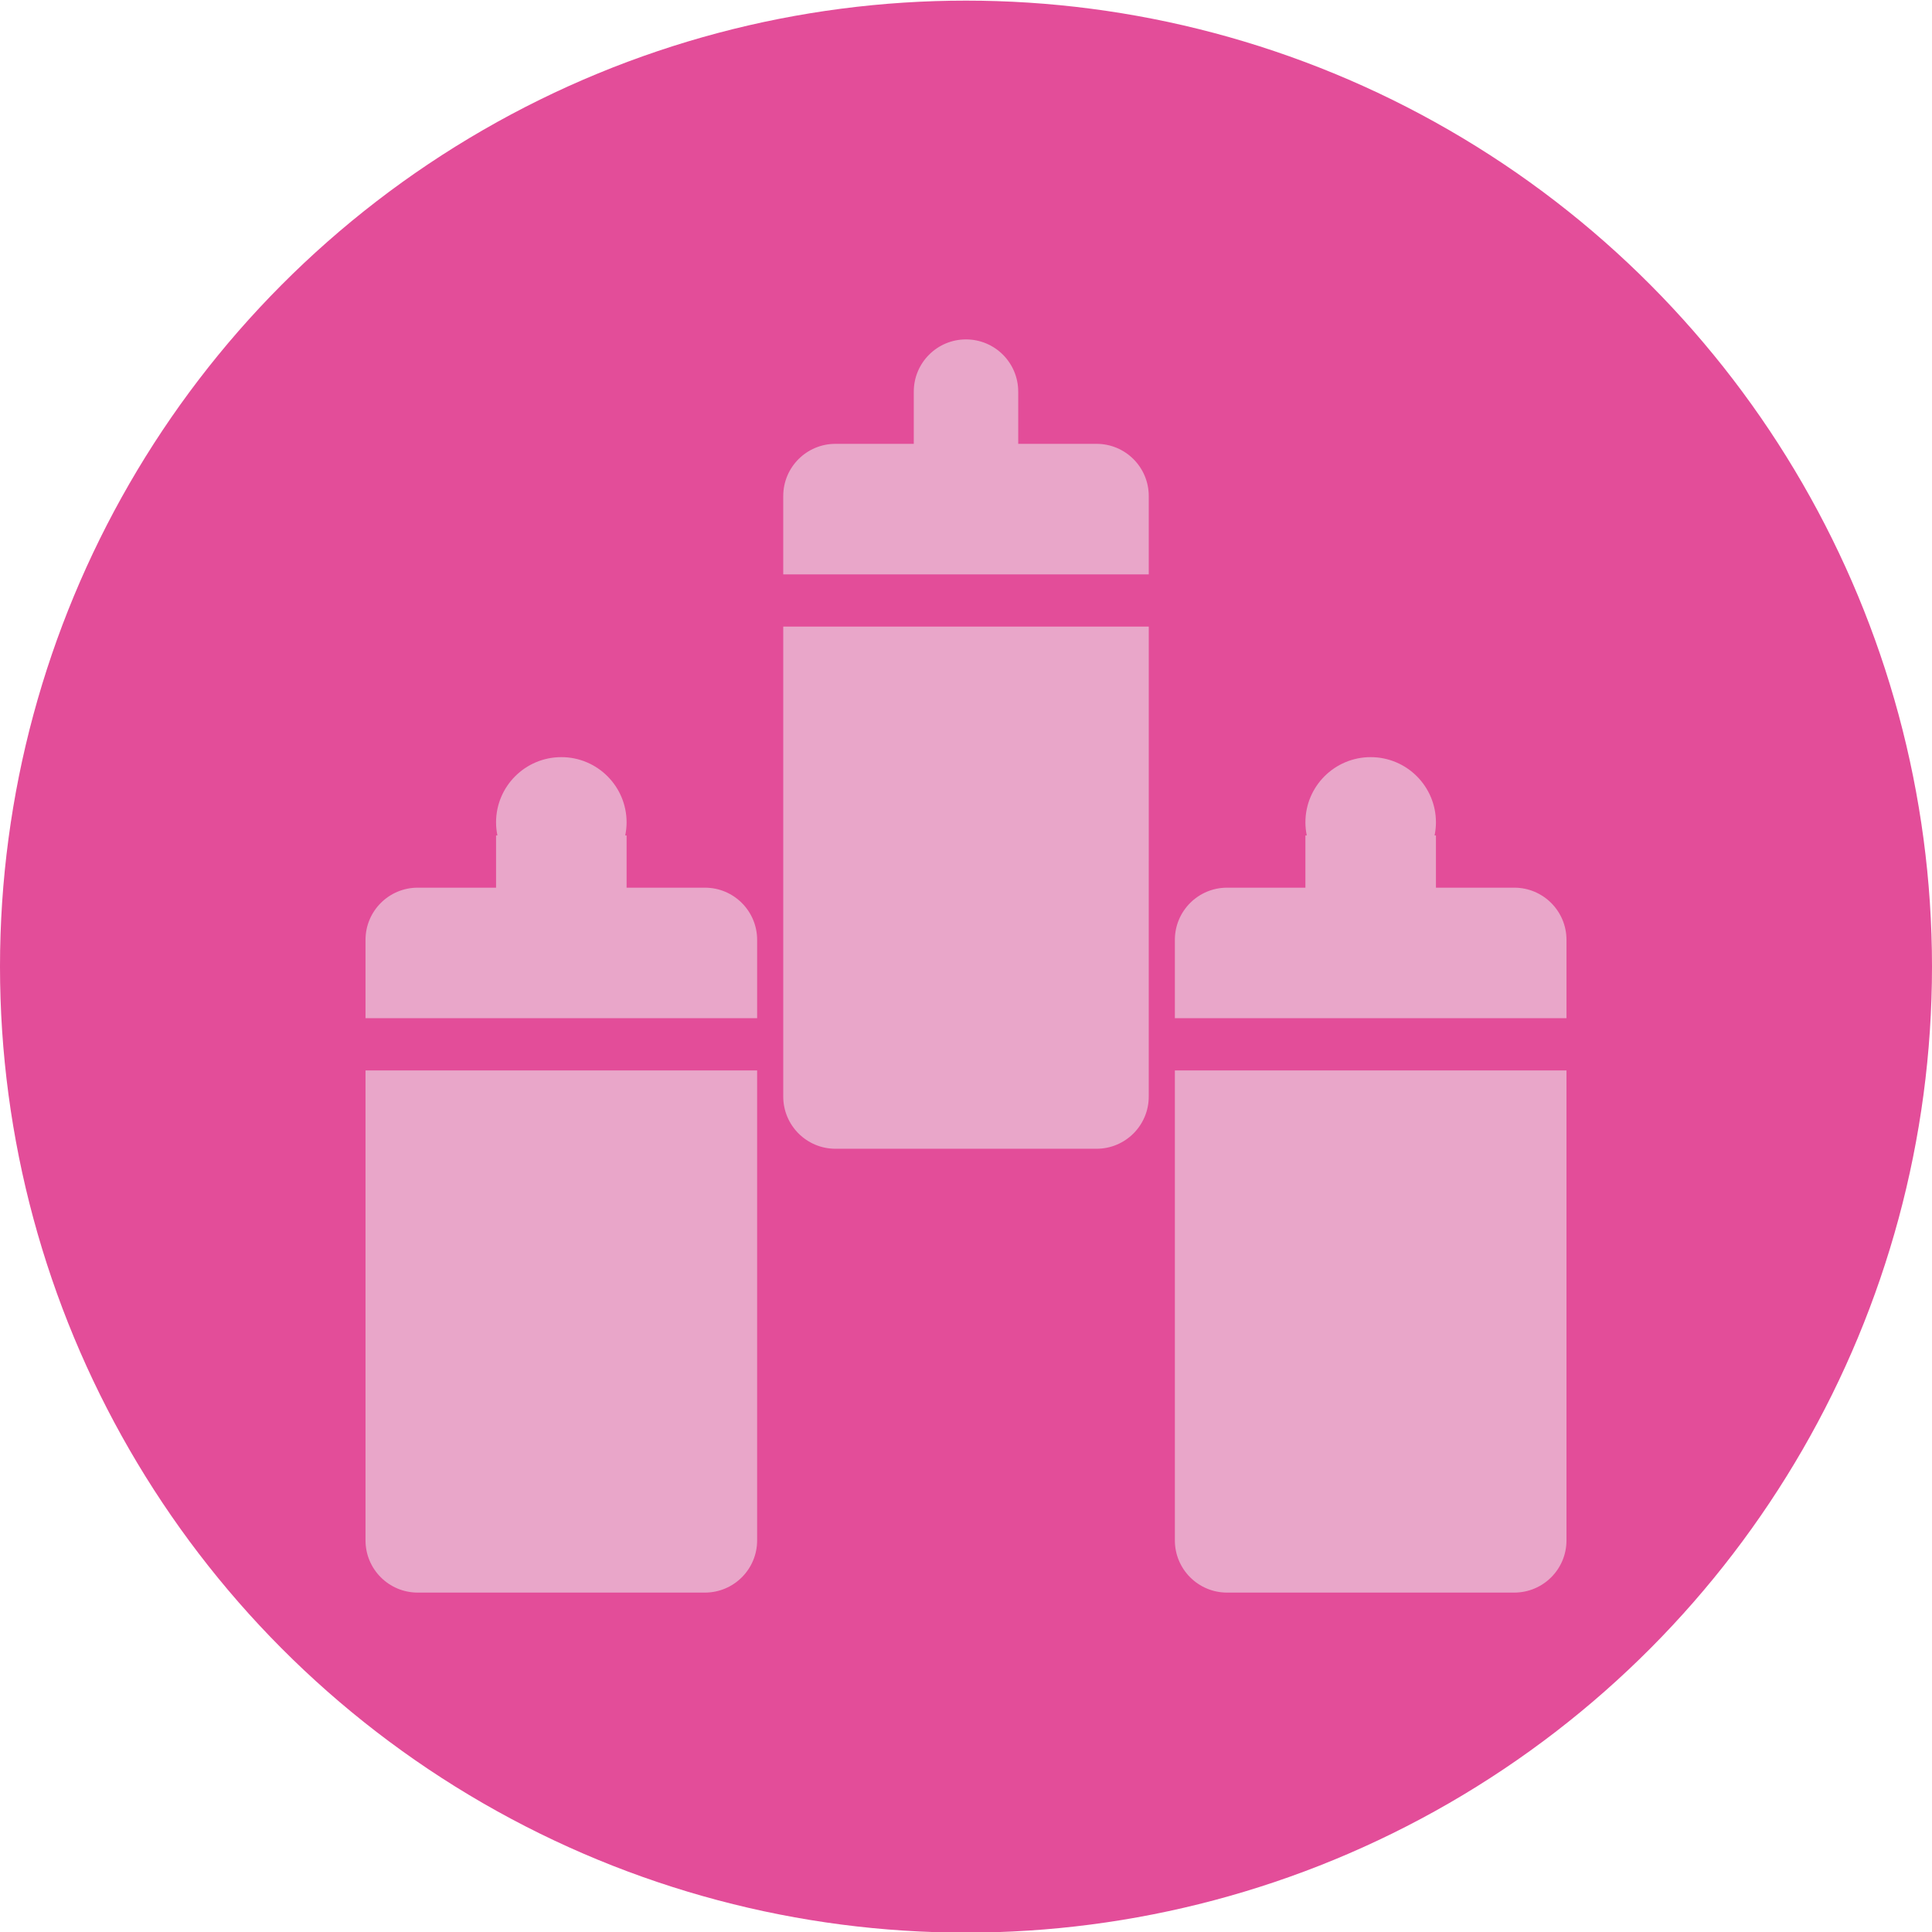 <?xml version="1.0" encoding="utf-8"?>
<!-- Generator: Adobe Illustrator 25.2.3, SVG Export Plug-In . SVG Version: 6.00 Build 0)  -->
<svg version="1.1" xmlns="http://www.w3.org/2000/svg" xmlns:xlink="http://www.w3.org/1999/xlink" x="0px" y="0px"
	 viewBox="0 0 1554 1554" style="enable-background:new 0 0 1554 1554;" xml:space="preserve">
<style type="text/css">
	.st0{fill:#E34D99;}
	.st1{fill:#EC8231;}
	.st2{fill:#76BF60;}
	.st3{fill:#489B91;}
	.st4{fill:#9BD2CA;}
	.st5{fill:#E9A6C9;}
	.st6{fill:#FBC089;}
	.st7{fill:#C7E2C0;}
</style>
<g id="base_grid">
	<circle class="st0" cx="777" cy="777.5" r="777"/>
</g>
<g id="design">
	<g>
		<g>
			<path class="st5" d="M945,1239c0,23.2,18.8,42,42,42h231c23.2,0,42-18.8,42-42V861H945V1239z"/>
			<path class="st5" d="M1218,714h-63v-42h-1.1c0.7-3.4,1.1-6.9,1.1-10.5c0-29-23.5-52.5-52.5-52.5s-52.5,23.5-52.5,52.5
				c0,3.6,0.4,7.1,1.1,10.5h-1.1v42h-63c-23.2,0-42,18.8-42,42v63h315v-63C1260,732.8,1241.2,714,1218,714z"/>
		</g>
		<g>
			<path class="st5" d="M294,1239c0,23.2,18.8,42,42,42h231c23.2,0,42-18.8,42-42V861H294V1239z"/>
			<path class="st5" d="M567,714h-63v-42h-1.1c0.7-3.4,1.1-6.9,1.1-10.5c0-29-23.5-52.5-52.5-52.5S399,632.5,399,661.5
				c0,3.6,0.4,7.1,1.1,10.5H399v42h-63c-23.2,0-42,18.8-42,42v63h315v-63C609,732.8,590.2,714,567,714z"/>
		</g>
		<g>
			<path class="st5" d="M630,882c0,23.2,18.8,42,42,42h210c23.2,0,42-18.8,42-42V504H630V882z"/>
			<path class="st5" d="M882,357h-63v-42c0-23.2-18.8-42-42-42s-42,18.8-42,42v42h-63c-23.2,0-42,18.8-42,42v63h294v-63
				C924,375.8,905.2,357,882,357z"/>
		</g>
	</g>
</g>
</svg>
